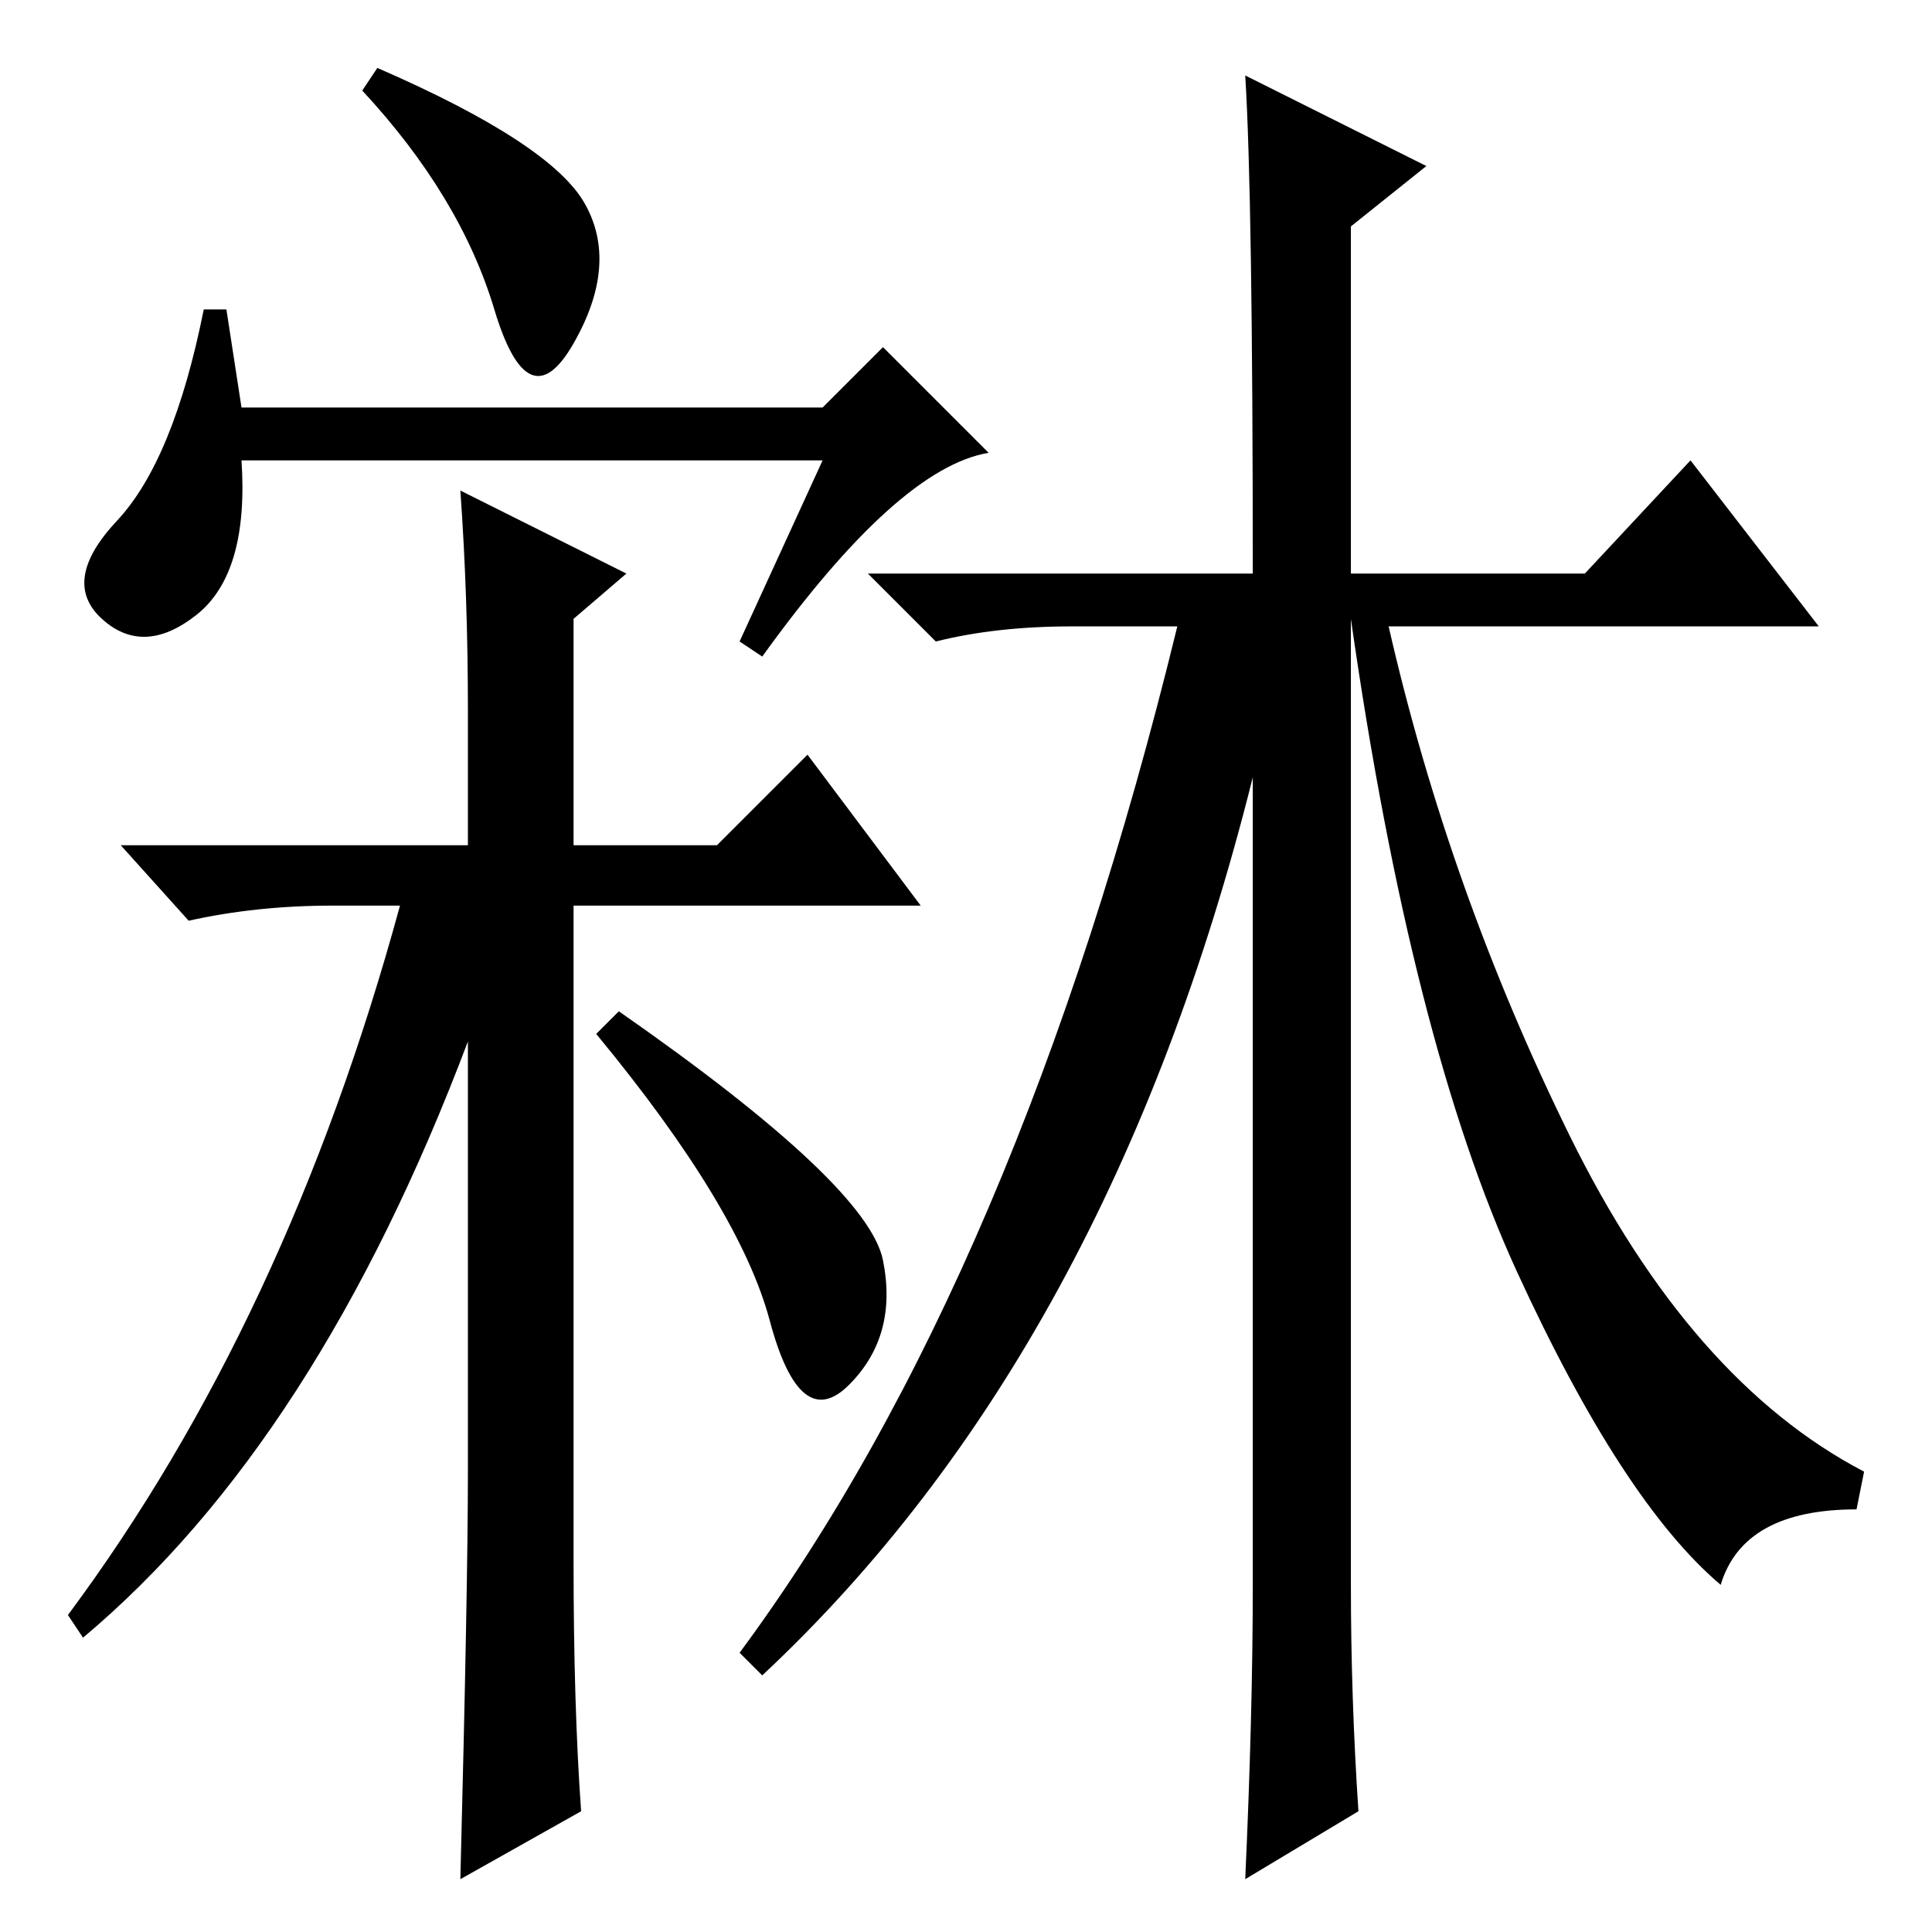 <?xml version="1.0" standalone="no"?>
<!DOCTYPE svg PUBLIC "-//W3C//DTD SVG 1.1//EN" "http://www.w3.org/Graphics/SVG/1.1/DTD/svg11.dtd" >
<svg xmlns="http://www.w3.org/2000/svg" xmlns:xlink="http://www.w3.org/1999/xlink" version="1.1" viewBox="0 -36 256 256">
  <g transform="matrix(1 0 0 -1 0 220)">
   <path fill="currentColor"
d="M32 202h77l8 8l14 -14q-12 -2 -30 -27l-3 2l11 24h-77q1 -15 -6 -20.5t-12.5 -0.5t2 13t11.5 28h3zM77.5 229q4.5 -8 -1.5 -18.5t-10.5 4.5t-17.5 29l2 3q23 -10 27.5 -18zM76 136v-87q0 -19 1 -33l-16 -9q1 39 1 54v57q-20 -53 -51 -79l-2 3q29 39 44 94h-9
q-10 0 -19 -2l-9 10h46v18q0 15 -1 29l22 -11l-7 -6v-30h19l12 12l15 -20h-46zM117 89q2 -10 -4.5 -16.5t-10.5 8.5t-23 38l3 3q33 -23 35 -33zM165 246l24 -12l-10 -8v-46h31l14 15l17 -22h-57q8 -35 24 -67.5t39 -44.5l-1 -5q-15 0 -18 -10q-13 11 -27 41.5t-22 86.5v-128
q0 -15 1 -30l-15 -9q1 22 1 39v107q-19 -76 -65 -119l-3 3q37 50 58 136h-14q-10 0 -18 -2l-9 9h51q0 50 -1 66z" />
  </g>

</svg>
